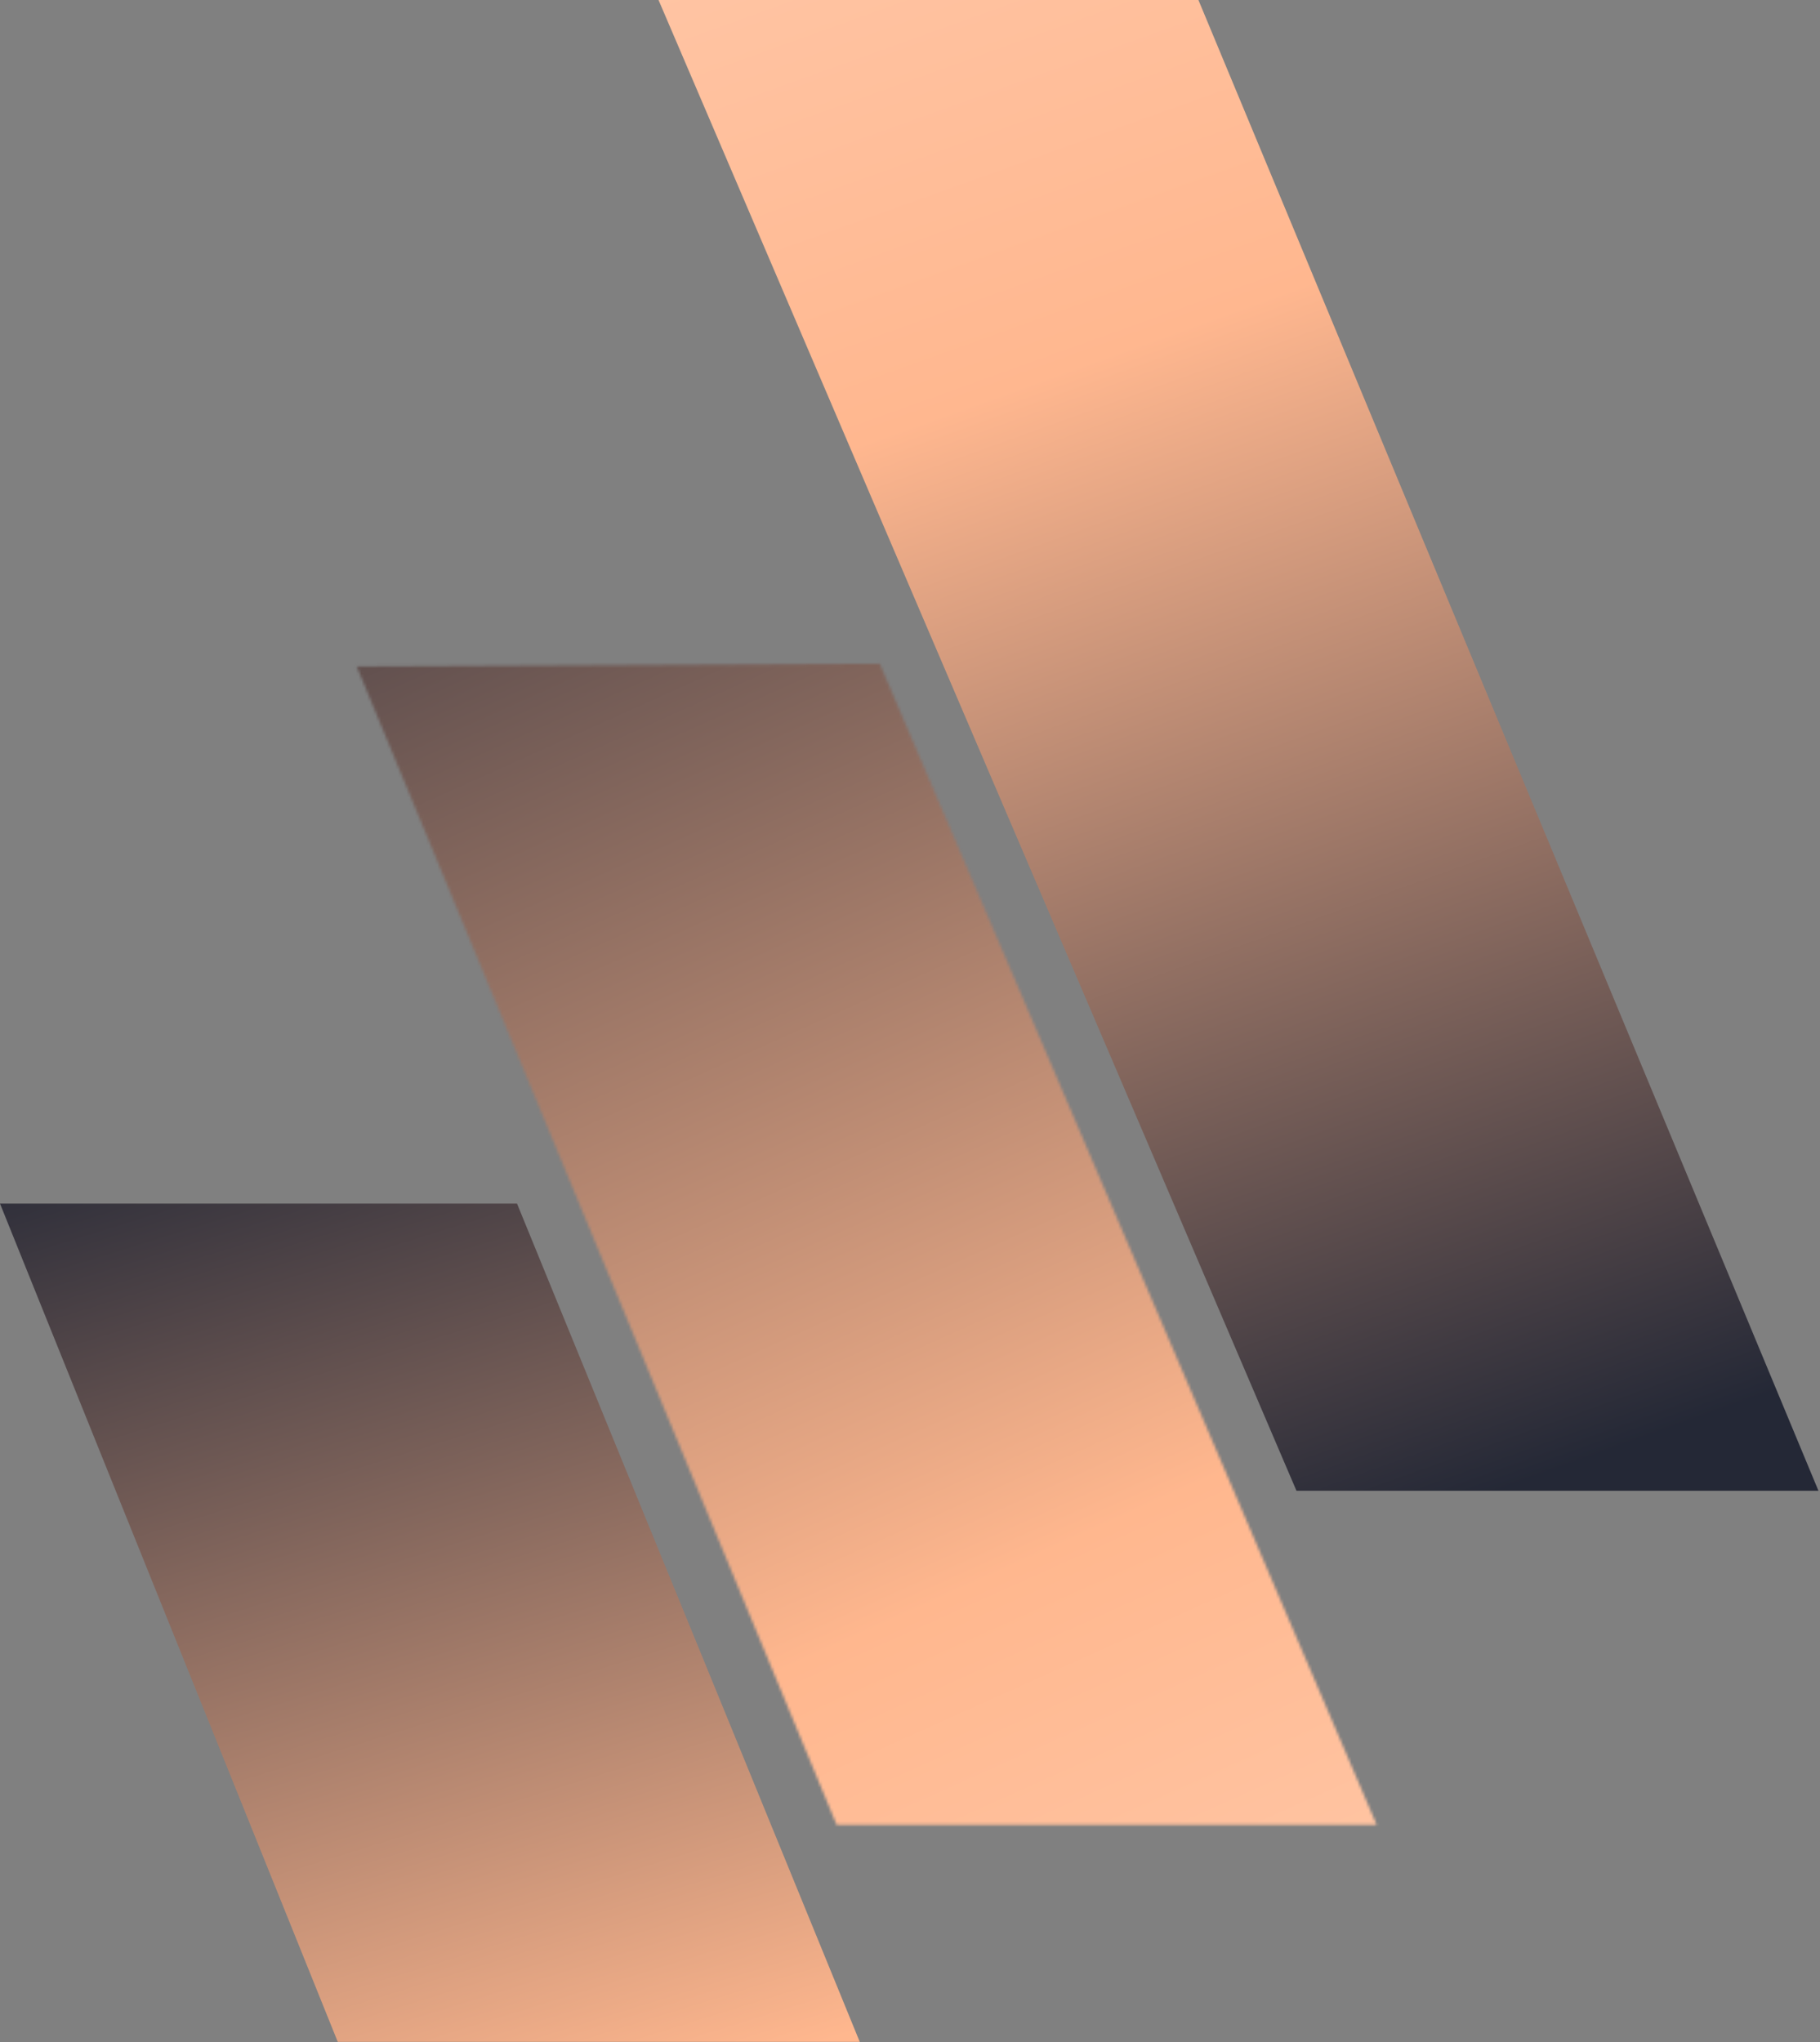 <?xml version="1.0" standalone="no"?>
<!DOCTYPE svg PUBLIC "-//W3C//DTD SVG 1.1//EN" "http://www.w3.org/Graphics/SVG/1.1/DTD/svg11.dtd">
<svg xmlns="http://www.w3.org/2000/svg" width="647" height="726" viewBox="0 0 647 726" fill="none">
<rect x="0" y="0" width="647" height="726" fill="#808080" stroke="none"/>
<path d="M305.633 725.875L120.067 725.875L-3.55345e-06 427.889L183.802 427.889L305.633 725.875Z" fill="url(#paint0_linear_2647_20164)"/>
<path d="M646.453 529.977L460.888 529.977L234.102 -0.004L426.032 -0.004L646.453 529.977Z" fill="url(#paint1_linear_2647_20164)"/>
<mask id="mask0_2647_20164" style="mask-type:luminance" maskUnits="userSpaceOnUse" x="126" y="235" width="364" height="414">
<path d="M297.417 648.727L489.401 648.727L312.734 235.964L126.806 236.937L297.417 648.727Z" fill="white"/>
</mask>
<g mask="url(#mask0_2647_20164)">
<path d="M-46.701 514.496L658.163 897.844L1056.46 165.494L351.594 -217.854L-46.701 514.496Z" fill="url(#paint2_linear_2647_20164)"/>
</g>
<defs>
<linearGradient id="paint0_linear_2647_20164" x1="60.964" y1="385.29" x2="178.015" y2="761.641" gradientUnits="userSpaceOnUse">
<stop stop-color="#242836"/>
<stop offset="1" stop-color="#FFB78E"/>
</linearGradient>
<linearGradient id="paint1_linear_2647_20164" x1="255.236" y1="-243.047" x2="533.198" y2="529.989" gradientUnits="userSpaceOnUse">
<stop stop-color="#FFD4BC"/>
<stop offset="0.48" stop-color="#FFB78F"/>
<stop offset="1" stop-color="#242836"/>
</linearGradient>
<linearGradient id="paint2_linear_2647_20164" x1="231.663" y1="23.564" x2="669.791" y2="998.175" gradientUnits="userSpaceOnUse">
<stop stop-color="#242836"/>
<stop offset="0.505" stop-color="#FFB78E"/>
<stop offset="1" stop-color="#FFE6D8"/>
</linearGradient>
</defs>
</svg>